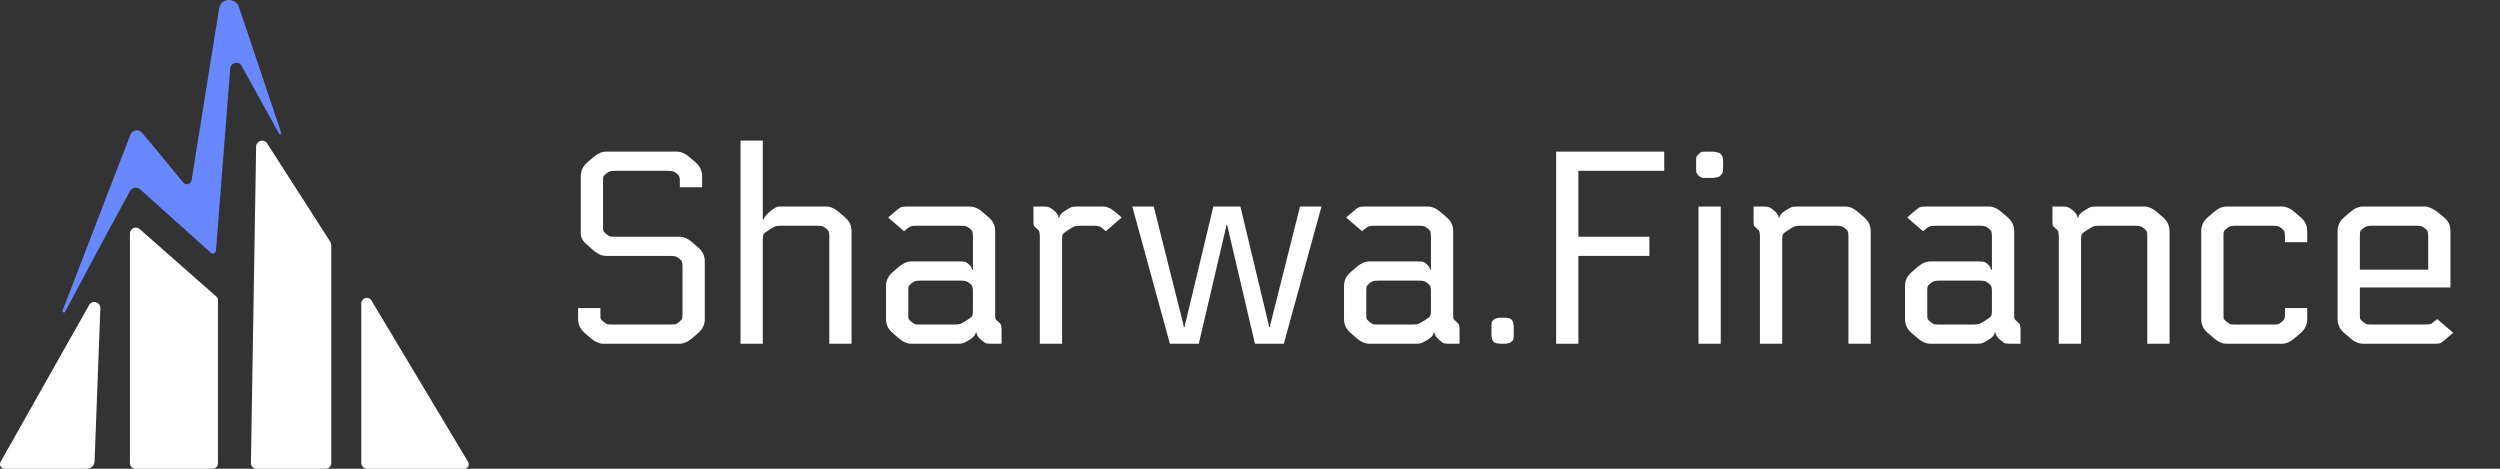 <svg width="160" height="30" viewBox="0 0 160 30" fill="none" xmlns="http://www.w3.org/2000/svg">
<rect x="0" y="0" width="160" height="30" fill="#333333" stroke="none"/>
<path d="M29.719 30H23.49C23.393 29.999 23.299 29.96 23.23 29.889C23.161 29.819 23.123 29.723 23.123 29.624V19.424C23.123 19.06 23.591 18.925 23.776 19.236L29.959 29.562C29.985 29.606 29.999 29.656 30 29.707C30.001 29.758 29.988 29.808 29.964 29.853C29.94 29.897 29.904 29.934 29.861 29.96C29.818 29.986 29.769 30 29.719 30Z" fill="white"/>
<path d="M21.202 15.726V29.632C21.202 29.68 21.192 29.728 21.174 29.773C21.156 29.817 21.13 29.858 21.096 29.892C21.063 29.926 21.023 29.953 20.98 29.972C20.936 29.99 20.889 30 20.842 30H16.419C16.372 30 16.325 29.99 16.281 29.971C16.238 29.953 16.198 29.926 16.165 29.892C16.131 29.858 16.105 29.817 16.087 29.773C16.069 29.728 16.059 29.68 16.059 29.632L16.392 9.393C16.392 9.011 16.872 8.854 17.089 9.166L21.107 15.425C21.169 15.512 21.202 15.618 21.202 15.726Z" fill="white"/>
<path d="M13.95 19.215V29.646C13.95 29.74 13.914 29.83 13.849 29.896C13.784 29.962 13.696 30 13.605 30H8.663C8.617 30 8.572 29.99 8.531 29.973C8.489 29.955 8.45 29.929 8.418 29.896C8.386 29.863 8.361 29.824 8.343 29.781C8.326 29.738 8.317 29.692 8.317 29.646V14.946C8.317 14.619 8.693 14.444 8.935 14.657L13.846 18.982C13.879 19.011 13.905 19.046 13.923 19.087C13.941 19.127 13.95 19.17 13.95 19.215Z" fill="white"/>
<path d="M6.422 19.741L6.053 29.52C6.048 29.649 5.995 29.771 5.904 29.86C5.812 29.95 5.691 30 5.565 30H0.29C0.239 30 0.189 29.986 0.145 29.96C0.101 29.934 0.064 29.897 0.039 29.852C0.013 29.807 1.30814e-05 29.756 9.57799e-09 29.704C-1.30623e-05 29.652 0.013 29.601 0.039 29.556L5.701 19.528C5.903 19.171 6.438 19.328 6.422 19.741Z" fill="white"/>
<path d="M14.727 4.444L13.825 16.01C13.825 16.052 13.814 16.092 13.793 16.127C13.773 16.162 13.743 16.19 13.708 16.207C13.673 16.225 13.634 16.231 13.595 16.226C13.557 16.22 13.521 16.203 13.491 16.176L8.983 12.126C8.933 12.08 8.873 12.047 8.809 12.029C8.745 12.01 8.679 12.007 8.613 12.019C8.548 12.032 8.486 12.059 8.432 12.099C8.378 12.14 8.333 12.193 8.3 12.254L6.451 15.672L4.17 19.95C4.114 20.056 3.965 19.977 4.008 19.865L8.337 8.641C8.366 8.567 8.411 8.501 8.469 8.45C8.528 8.398 8.597 8.363 8.671 8.348C8.745 8.332 8.821 8.336 8.893 8.359C8.965 8.383 9.031 8.425 9.084 8.482L11.746 11.698C11.925 11.889 12.232 11.778 12.266 11.511L14.014 0.597C14.148 -0.223 15.026 -0.082 15.25 0.328L17.989 8.472C18.035 8.557 17.926 8.64 17.866 8.565L15.435 4.168C15.194 3.862 14.727 4.044 14.727 4.444Z" fill="#6988FF"/>
<path d="M42.85 16.378H38.798C38.526 16.378 38.255 16.261 37.984 16.027L37.526 15.623C37.288 15.424 37.17 15.19 37.17 14.92V11.284C37.17 10.932 37.305 10.64 37.577 10.405L37.984 10.054C38.255 9.82 38.526 9.703 38.798 9.703H43.308C43.58 9.703 43.851 9.82 44.122 10.054L44.529 10.405C44.801 10.64 44.936 10.932 44.936 11.284V11.986H43.512V11.653C43.512 11.477 43.501 11.366 43.478 11.319C43.467 11.26 43.41 11.19 43.308 11.108C43.207 11.026 43.127 10.979 43.071 10.968C43.014 10.944 42.885 10.932 42.681 10.932H39.425C39.221 10.932 39.092 10.944 39.035 10.968C38.978 10.979 38.899 11.026 38.798 11.108C38.696 11.19 38.634 11.26 38.611 11.319C38.6 11.366 38.594 11.477 38.594 11.653V14.428C38.594 14.604 38.6 14.721 38.611 14.78C38.634 14.827 38.696 14.891 38.798 14.973C38.899 15.055 38.978 15.108 39.035 15.131C39.092 15.143 39.221 15.149 39.425 15.149H43.478C43.749 15.149 44.021 15.266 44.292 15.5L44.699 15.851C44.97 16.086 45.106 16.378 45.106 16.73V20.419C45.106 20.77 44.97 21.063 44.699 21.297L44.292 21.649C44.021 21.883 43.749 22 43.478 22H38.628C38.357 22 38.085 21.883 37.814 21.649L37.407 21.297C37.136 21.063 37 20.77 37 20.419V19.716H38.425V20.05C38.425 20.226 38.43 20.343 38.441 20.401C38.464 20.448 38.526 20.513 38.628 20.595C38.73 20.677 38.809 20.729 38.865 20.753C38.922 20.764 39.052 20.77 39.255 20.77H42.85C43.054 20.77 43.184 20.764 43.241 20.753C43.297 20.729 43.376 20.677 43.478 20.595C43.58 20.513 43.636 20.448 43.648 20.401C43.67 20.343 43.681 20.226 43.681 20.05V17.099C43.681 16.923 43.67 16.812 43.648 16.765C43.636 16.706 43.58 16.636 43.478 16.554C43.376 16.472 43.297 16.425 43.241 16.413C43.184 16.39 43.054 16.378 42.85 16.378Z" fill="white"/>
<path d="M49.904 13.216H52.872C53.143 13.216 53.414 13.333 53.686 13.568L54.093 13.919C54.364 14.153 54.499 14.446 54.499 14.797V22H53.075V15.166C53.075 14.991 53.064 14.879 53.041 14.832C53.03 14.774 52.973 14.704 52.872 14.622C52.77 14.54 52.691 14.493 52.634 14.481C52.578 14.458 52.448 14.446 52.244 14.446H50.074C49.859 14.446 49.712 14.458 49.633 14.481C49.565 14.505 49.429 14.581 49.226 14.71C49.022 14.838 48.903 14.932 48.87 14.991C48.836 15.049 48.819 15.166 48.819 15.342V22H47.394V9H48.819V14.042H48.886C48.886 13.937 49.011 13.773 49.26 13.55C49.508 13.328 49.723 13.216 49.904 13.216Z" fill="white"/>
<path d="M62.505 21.297H62.437C62.437 21.438 62.313 21.584 62.064 21.736C61.86 21.865 61.719 21.941 61.64 21.965C61.572 21.988 61.437 22 61.233 22H58.333C58.062 22 57.791 21.883 57.519 21.649L57.112 21.297C56.841 21.063 56.705 20.77 56.705 20.419V18.311C56.705 17.959 56.841 17.667 57.112 17.432L57.519 17.081C57.791 16.847 58.062 16.73 58.333 16.73H61.369C61.583 16.73 61.719 16.741 61.776 16.765C61.832 16.777 61.906 16.823 61.996 16.905C62.132 17.023 62.2 17.14 62.2 17.257H62.267V15.166C62.267 14.991 62.256 14.879 62.233 14.832C62.222 14.774 62.166 14.704 62.064 14.622C61.962 14.54 61.883 14.493 61.827 14.481C61.77 14.458 61.64 14.446 61.437 14.446H58.689C58.486 14.446 58.344 14.463 58.265 14.499C58.197 14.522 58.062 14.622 57.858 14.797L56.841 13.919L57.248 13.568C57.451 13.392 57.587 13.292 57.655 13.269C57.734 13.234 57.875 13.216 58.079 13.216H62.064C62.335 13.216 62.607 13.333 62.878 13.568L63.285 13.919C63.556 14.153 63.692 14.446 63.692 14.797V20.05C63.692 20.226 63.697 20.343 63.709 20.401C63.731 20.448 63.794 20.513 63.895 20.595C63.997 20.677 64.054 20.747 64.065 20.805C64.088 20.852 64.099 20.963 64.099 21.139V22H63.505C63.302 22 63.16 21.988 63.081 21.965C63.014 21.93 62.912 21.854 62.776 21.736C62.595 21.584 62.505 21.438 62.505 21.297ZM58.13 18.68V20.05C58.13 20.226 58.135 20.343 58.147 20.401C58.169 20.448 58.231 20.513 58.333 20.595C58.435 20.677 58.514 20.729 58.571 20.753C58.627 20.764 58.757 20.77 58.961 20.77H61.029C61.233 20.77 61.369 20.759 61.437 20.735C61.516 20.712 61.657 20.636 61.86 20.507C62.064 20.378 62.183 20.284 62.217 20.226C62.25 20.167 62.267 20.05 62.267 19.874V18.68C62.267 18.504 62.256 18.393 62.233 18.346C62.222 18.287 62.166 18.217 62.064 18.135C61.962 18.053 61.883 18.006 61.827 17.995C61.77 17.971 61.64 17.959 61.437 17.959H58.961C58.757 17.959 58.627 17.971 58.571 17.995C58.514 18.006 58.435 18.053 58.333 18.135C58.231 18.217 58.169 18.287 58.147 18.346C58.135 18.393 58.13 18.504 58.13 18.68Z" fill="white"/>
<path d="M66.141 13.216H66.734C66.938 13.216 67.073 13.234 67.141 13.269C67.22 13.292 67.328 13.363 67.463 13.48C67.644 13.632 67.735 13.778 67.735 13.919H67.803C67.803 13.778 67.927 13.632 68.176 13.48C68.379 13.351 68.515 13.275 68.583 13.251C68.662 13.228 68.803 13.216 69.007 13.216H70.567C70.838 13.216 71.109 13.333 71.381 13.568L71.788 13.919L70.77 14.797L70.567 14.622C70.465 14.54 70.386 14.493 70.329 14.481C70.273 14.458 70.143 14.446 69.939 14.446H69.21C69.007 14.446 68.865 14.458 68.786 14.481C68.718 14.505 68.583 14.581 68.379 14.71C68.176 14.838 68.057 14.932 68.023 14.991C67.989 15.049 67.972 15.166 67.972 15.342V22H66.548V15.166C66.548 14.991 66.536 14.879 66.514 14.832C66.502 14.774 66.446 14.704 66.344 14.622C66.243 14.54 66.18 14.475 66.158 14.428C66.146 14.37 66.141 14.253 66.141 14.077V13.216Z" fill="white"/>
<path d="M78.401 14.832L76.722 22H74.874L72.466 13.216H73.839L75.671 20.507C75.727 20.682 75.755 20.823 75.755 20.928H75.823C75.823 20.823 75.852 20.682 75.908 20.507L77.655 13.216H79.385L81.131 20.507C81.188 20.741 81.216 20.881 81.216 20.928H81.284C81.284 20.823 81.312 20.682 81.369 20.507L83.2 13.216H84.574L82.166 22H80.317L78.638 14.832C78.582 14.598 78.553 14.458 78.553 14.411H78.486C78.486 14.458 78.457 14.598 78.401 14.832Z" fill="white"/>
<path d="M91.817 21.297H91.749C91.749 21.438 91.625 21.584 91.376 21.736C91.173 21.865 91.031 21.941 90.952 21.965C90.884 21.988 90.749 22 90.545 22H87.645C87.374 22 87.103 21.883 86.831 21.649L86.424 21.297C86.153 21.063 86.017 20.77 86.017 20.419V18.311C86.017 17.959 86.153 17.667 86.424 17.432L86.831 17.081C87.103 16.847 87.374 16.73 87.645 16.73H90.681C90.896 16.73 91.031 16.741 91.088 16.765C91.144 16.777 91.218 16.823 91.308 16.905C91.444 17.023 91.512 17.14 91.512 17.257H91.58V15.166C91.58 14.991 91.568 14.879 91.546 14.832C91.534 14.774 91.478 14.704 91.376 14.622C91.275 14.54 91.195 14.493 91.139 14.481C91.082 14.458 90.952 14.446 90.749 14.446H88.002C87.798 14.446 87.657 14.463 87.578 14.499C87.51 14.522 87.374 14.622 87.171 14.797L86.153 13.919L86.56 13.568C86.764 13.392 86.899 13.292 86.967 13.269C87.046 13.234 87.188 13.216 87.391 13.216H91.376C91.647 13.216 91.919 13.333 92.19 13.568L92.597 13.919C92.868 14.153 93.004 14.446 93.004 14.797V20.05C93.004 20.226 93.01 20.343 93.021 20.401C93.044 20.448 93.106 20.513 93.208 20.595C93.309 20.677 93.366 20.747 93.377 20.805C93.4 20.852 93.411 20.963 93.411 21.139V22H92.818C92.614 22 92.473 21.988 92.394 21.965C92.326 21.93 92.224 21.854 92.088 21.736C91.908 21.584 91.817 21.438 91.817 21.297ZM87.442 18.68V20.05C87.442 20.226 87.448 20.343 87.459 20.401C87.481 20.448 87.544 20.513 87.645 20.595C87.747 20.677 87.826 20.729 87.883 20.753C87.939 20.764 88.069 20.77 88.273 20.77H90.342C90.545 20.77 90.681 20.759 90.749 20.735C90.828 20.712 90.969 20.636 91.173 20.507C91.376 20.378 91.495 20.284 91.529 20.226C91.563 20.167 91.58 20.05 91.58 19.874V18.68C91.58 18.504 91.568 18.393 91.546 18.346C91.534 18.287 91.478 18.217 91.376 18.135C91.275 18.053 91.195 18.006 91.139 17.995C91.082 17.971 90.952 17.959 90.749 17.959H88.273C88.069 17.959 87.939 17.971 87.883 17.995C87.826 18.006 87.747 18.053 87.645 18.135C87.544 18.217 87.481 18.287 87.459 18.346C87.448 18.393 87.442 18.504 87.442 18.68Z" fill="white"/>
<path d="M96.877 20.963V21.368C96.877 21.543 96.872 21.654 96.861 21.701C96.849 21.748 96.804 21.807 96.725 21.877C96.646 21.959 96.476 22 96.216 22H96.131C95.86 22 95.679 21.959 95.589 21.877C95.498 21.783 95.453 21.613 95.453 21.368V20.963C95.453 20.788 95.459 20.677 95.47 20.63C95.481 20.583 95.526 20.524 95.606 20.454C95.685 20.372 95.86 20.331 96.131 20.331H96.199C96.471 20.331 96.651 20.372 96.742 20.454C96.832 20.548 96.877 20.718 96.877 20.963Z" fill="white"/>
<path d="M101.017 22H99.593V9.703H106.511V10.932H101.017V15.149H105.562V16.378H101.017V22Z" fill="white"/>
<path d="M110.128 22H108.703V13.216H110.128V22ZM110.28 10.476V10.616C110.28 10.839 110.269 10.979 110.246 11.038C110.235 11.096 110.184 11.167 110.094 11.249C110.003 11.342 109.794 11.389 109.466 11.389H109.381C109.133 11.389 108.98 11.383 108.924 11.372C108.867 11.36 108.799 11.319 108.72 11.249C108.641 11.167 108.59 11.096 108.567 11.038C108.556 10.979 108.551 10.839 108.551 10.616V10.476C108.551 10.253 108.556 10.113 108.567 10.054C108.59 9.995 108.647 9.925 108.737 9.843C108.805 9.773 108.867 9.732 108.924 9.72C108.98 9.709 109.133 9.703 109.381 9.703H109.449C109.788 9.703 110.009 9.75 110.111 9.843C110.19 9.925 110.235 9.995 110.246 10.054C110.269 10.113 110.28 10.253 110.28 10.476Z" fill="white"/>
<path d="M112.229 13.216H112.822C113.026 13.216 113.162 13.234 113.229 13.269C113.309 13.292 113.416 13.363 113.552 13.48C113.733 13.632 113.823 13.778 113.823 13.919H113.891C113.891 13.778 114.015 13.632 114.264 13.48C114.467 13.351 114.603 13.275 114.671 13.251C114.75 13.228 114.891 13.216 115.095 13.216H118.096C118.368 13.216 118.639 13.333 118.91 13.568L119.317 13.919C119.589 14.153 119.724 14.446 119.724 14.797V22H118.3V15.166C118.3 14.991 118.289 14.879 118.266 14.832C118.255 14.774 118.198 14.704 118.096 14.622C117.995 14.54 117.916 14.493 117.859 14.481C117.803 14.458 117.672 14.446 117.469 14.446H115.298C115.095 14.446 114.954 14.458 114.874 14.481C114.807 14.505 114.671 14.581 114.467 14.71C114.264 14.838 114.145 14.932 114.111 14.991C114.077 15.049 114.06 15.166 114.06 15.342V22H112.636V15.166C112.636 14.991 112.625 14.879 112.602 14.832C112.591 14.774 112.534 14.704 112.432 14.622C112.331 14.54 112.269 14.475 112.246 14.428C112.235 14.37 112.229 14.253 112.229 14.077V13.216Z" fill="white"/>
<path d="M127.721 21.297H127.653C127.653 21.438 127.528 21.584 127.28 21.736C127.076 21.865 126.935 21.941 126.856 21.965C126.788 21.988 126.652 22 126.449 22H123.549C123.278 22 123.006 21.883 122.735 21.649L122.328 21.297C122.057 21.063 121.921 20.77 121.921 20.419V18.311C121.921 17.959 122.057 17.667 122.328 17.432L122.735 17.081C123.006 16.847 123.278 16.73 123.549 16.73H126.584C126.799 16.73 126.935 16.741 126.991 16.765C127.048 16.777 127.121 16.823 127.212 16.905C127.347 17.023 127.415 17.14 127.415 17.257H127.483V15.166C127.483 14.991 127.472 14.879 127.449 14.832C127.438 14.774 127.381 14.704 127.28 14.622C127.178 14.54 127.099 14.493 127.042 14.481C126.986 14.458 126.856 14.446 126.652 14.446H123.905C123.701 14.446 123.56 14.463 123.481 14.499C123.413 14.522 123.278 14.622 123.074 14.797L122.057 13.919L122.464 13.568C122.667 13.392 122.803 13.292 122.871 13.269C122.95 13.234 123.091 13.216 123.294 13.216H127.28C127.551 13.216 127.822 13.333 128.094 13.568L128.501 13.919C128.772 14.153 128.908 14.446 128.908 14.797V20.05C128.908 20.226 128.913 20.343 128.925 20.401C128.947 20.448 129.009 20.513 129.111 20.595C129.213 20.677 129.269 20.747 129.281 20.805C129.303 20.852 129.315 20.963 129.315 21.139V22H128.721C128.518 22 128.376 21.988 128.297 21.965C128.229 21.93 128.128 21.854 127.992 21.736C127.811 21.584 127.721 21.438 127.721 21.297ZM123.345 18.68V20.05C123.345 20.226 123.351 20.343 123.362 20.401C123.385 20.448 123.447 20.513 123.549 20.595C123.651 20.677 123.73 20.729 123.786 20.753C123.843 20.764 123.973 20.77 124.176 20.77H126.245C126.449 20.77 126.584 20.759 126.652 20.735C126.731 20.712 126.873 20.636 127.076 20.507C127.28 20.378 127.398 20.284 127.432 20.226C127.466 20.167 127.483 20.05 127.483 19.874V18.68C127.483 18.504 127.472 18.393 127.449 18.346C127.438 18.287 127.381 18.217 127.28 18.135C127.178 18.053 127.099 18.006 127.042 17.995C126.986 17.971 126.856 17.959 126.652 17.959H124.176C123.973 17.959 123.843 17.971 123.786 17.995C123.73 18.006 123.651 18.053 123.549 18.135C123.447 18.217 123.385 18.287 123.362 18.346C123.351 18.393 123.345 18.504 123.345 18.68Z" fill="white"/>
<path d="M131.356 13.216H131.95C132.154 13.216 132.289 13.234 132.357 13.269C132.436 13.292 132.544 13.363 132.679 13.48C132.86 13.632 132.951 13.778 132.951 13.919H133.018C133.018 13.778 133.143 13.632 133.391 13.48C133.595 13.351 133.731 13.275 133.798 13.251C133.878 13.228 134.019 13.216 134.222 13.216H137.224C137.495 13.216 137.767 13.333 138.038 13.568L138.445 13.919C138.716 14.153 138.852 14.446 138.852 14.797V22H137.427V15.166C137.427 14.991 137.416 14.879 137.394 14.832C137.382 14.774 137.326 14.704 137.224 14.622C137.122 14.54 137.043 14.493 136.987 14.481C136.93 14.458 136.8 14.446 136.597 14.446H134.426C134.222 14.446 134.081 14.458 134.002 14.481C133.934 14.505 133.798 14.581 133.595 14.71C133.391 14.838 133.273 14.932 133.239 14.991C133.205 15.049 133.188 15.166 133.188 15.342V22H131.763V15.166C131.763 14.991 131.752 14.879 131.73 14.832C131.718 14.774 131.662 14.704 131.56 14.622C131.458 14.54 131.396 14.475 131.373 14.428C131.362 14.37 131.356 14.253 131.356 14.077V13.216Z" fill="white"/>
<path d="M147.662 15.5H146.238V15.166C146.238 14.991 146.226 14.879 146.204 14.832C146.192 14.774 146.136 14.704 146.034 14.622C145.932 14.54 145.853 14.493 145.797 14.481C145.74 14.458 145.61 14.446 145.407 14.446H143.134C142.931 14.446 142.801 14.458 142.744 14.481C142.688 14.493 142.609 14.54 142.507 14.622C142.405 14.704 142.343 14.774 142.32 14.832C142.309 14.879 142.303 14.991 142.303 15.166V20.05C142.303 20.226 142.309 20.343 142.32 20.401C142.343 20.448 142.405 20.513 142.507 20.595C142.609 20.677 142.688 20.729 142.744 20.753C142.801 20.764 142.931 20.77 143.134 20.77H145.407C145.61 20.77 145.74 20.764 145.797 20.753C145.853 20.729 145.932 20.677 146.034 20.595C146.136 20.513 146.192 20.448 146.204 20.401C146.226 20.343 146.238 20.226 146.238 20.05V19.716H147.662V20.419C147.662 20.77 147.526 21.063 147.255 21.297L146.848 21.649C146.577 21.883 146.305 22 146.034 22H142.507C142.235 22 141.964 21.883 141.693 21.649L141.286 21.297C141.014 21.063 140.879 20.77 140.879 20.419V14.797C140.879 14.446 141.014 14.153 141.286 13.919L141.693 13.568C141.964 13.333 142.235 13.216 142.507 13.216H146.034C146.305 13.216 146.577 13.333 146.848 13.568L147.255 13.919C147.526 14.153 147.662 14.446 147.662 14.797V15.5Z" fill="white"/>
<path d="M155.983 20.419L157 21.297L156.593 21.649C156.39 21.824 156.248 21.93 156.169 21.965C156.101 21.988 155.966 22 155.762 22H151.234C150.963 22 150.692 21.883 150.42 21.649L150.013 21.297C149.742 21.063 149.606 20.77 149.606 20.419V14.797C149.606 14.446 149.742 14.153 150.013 13.919L150.42 13.568C150.692 13.333 150.963 13.216 151.234 13.216H155.185C155.412 13.216 155.683 13.333 155.999 13.568L156.423 13.919C156.695 14.13 156.83 14.422 156.83 14.797V18.399H151.031V20.05C151.031 20.226 151.036 20.343 151.048 20.401C151.07 20.448 151.133 20.513 151.234 20.595C151.336 20.677 151.415 20.729 151.472 20.753C151.528 20.764 151.658 20.77 151.862 20.77H155.152C155.355 20.77 155.491 20.759 155.559 20.735C155.638 20.7 155.779 20.595 155.983 20.419ZM155.406 17.257V15.166C155.406 14.991 155.395 14.879 155.372 14.832C155.361 14.774 155.304 14.704 155.202 14.622C155.101 14.54 155.022 14.493 154.965 14.481C154.909 14.458 154.778 14.446 154.575 14.446H151.862C151.658 14.446 151.528 14.458 151.472 14.481C151.415 14.493 151.336 14.54 151.234 14.622C151.133 14.704 151.07 14.774 151.048 14.832C151.036 14.879 151.031 14.991 151.031 15.166V17.257H155.406Z" fill="white"/>
</svg>
